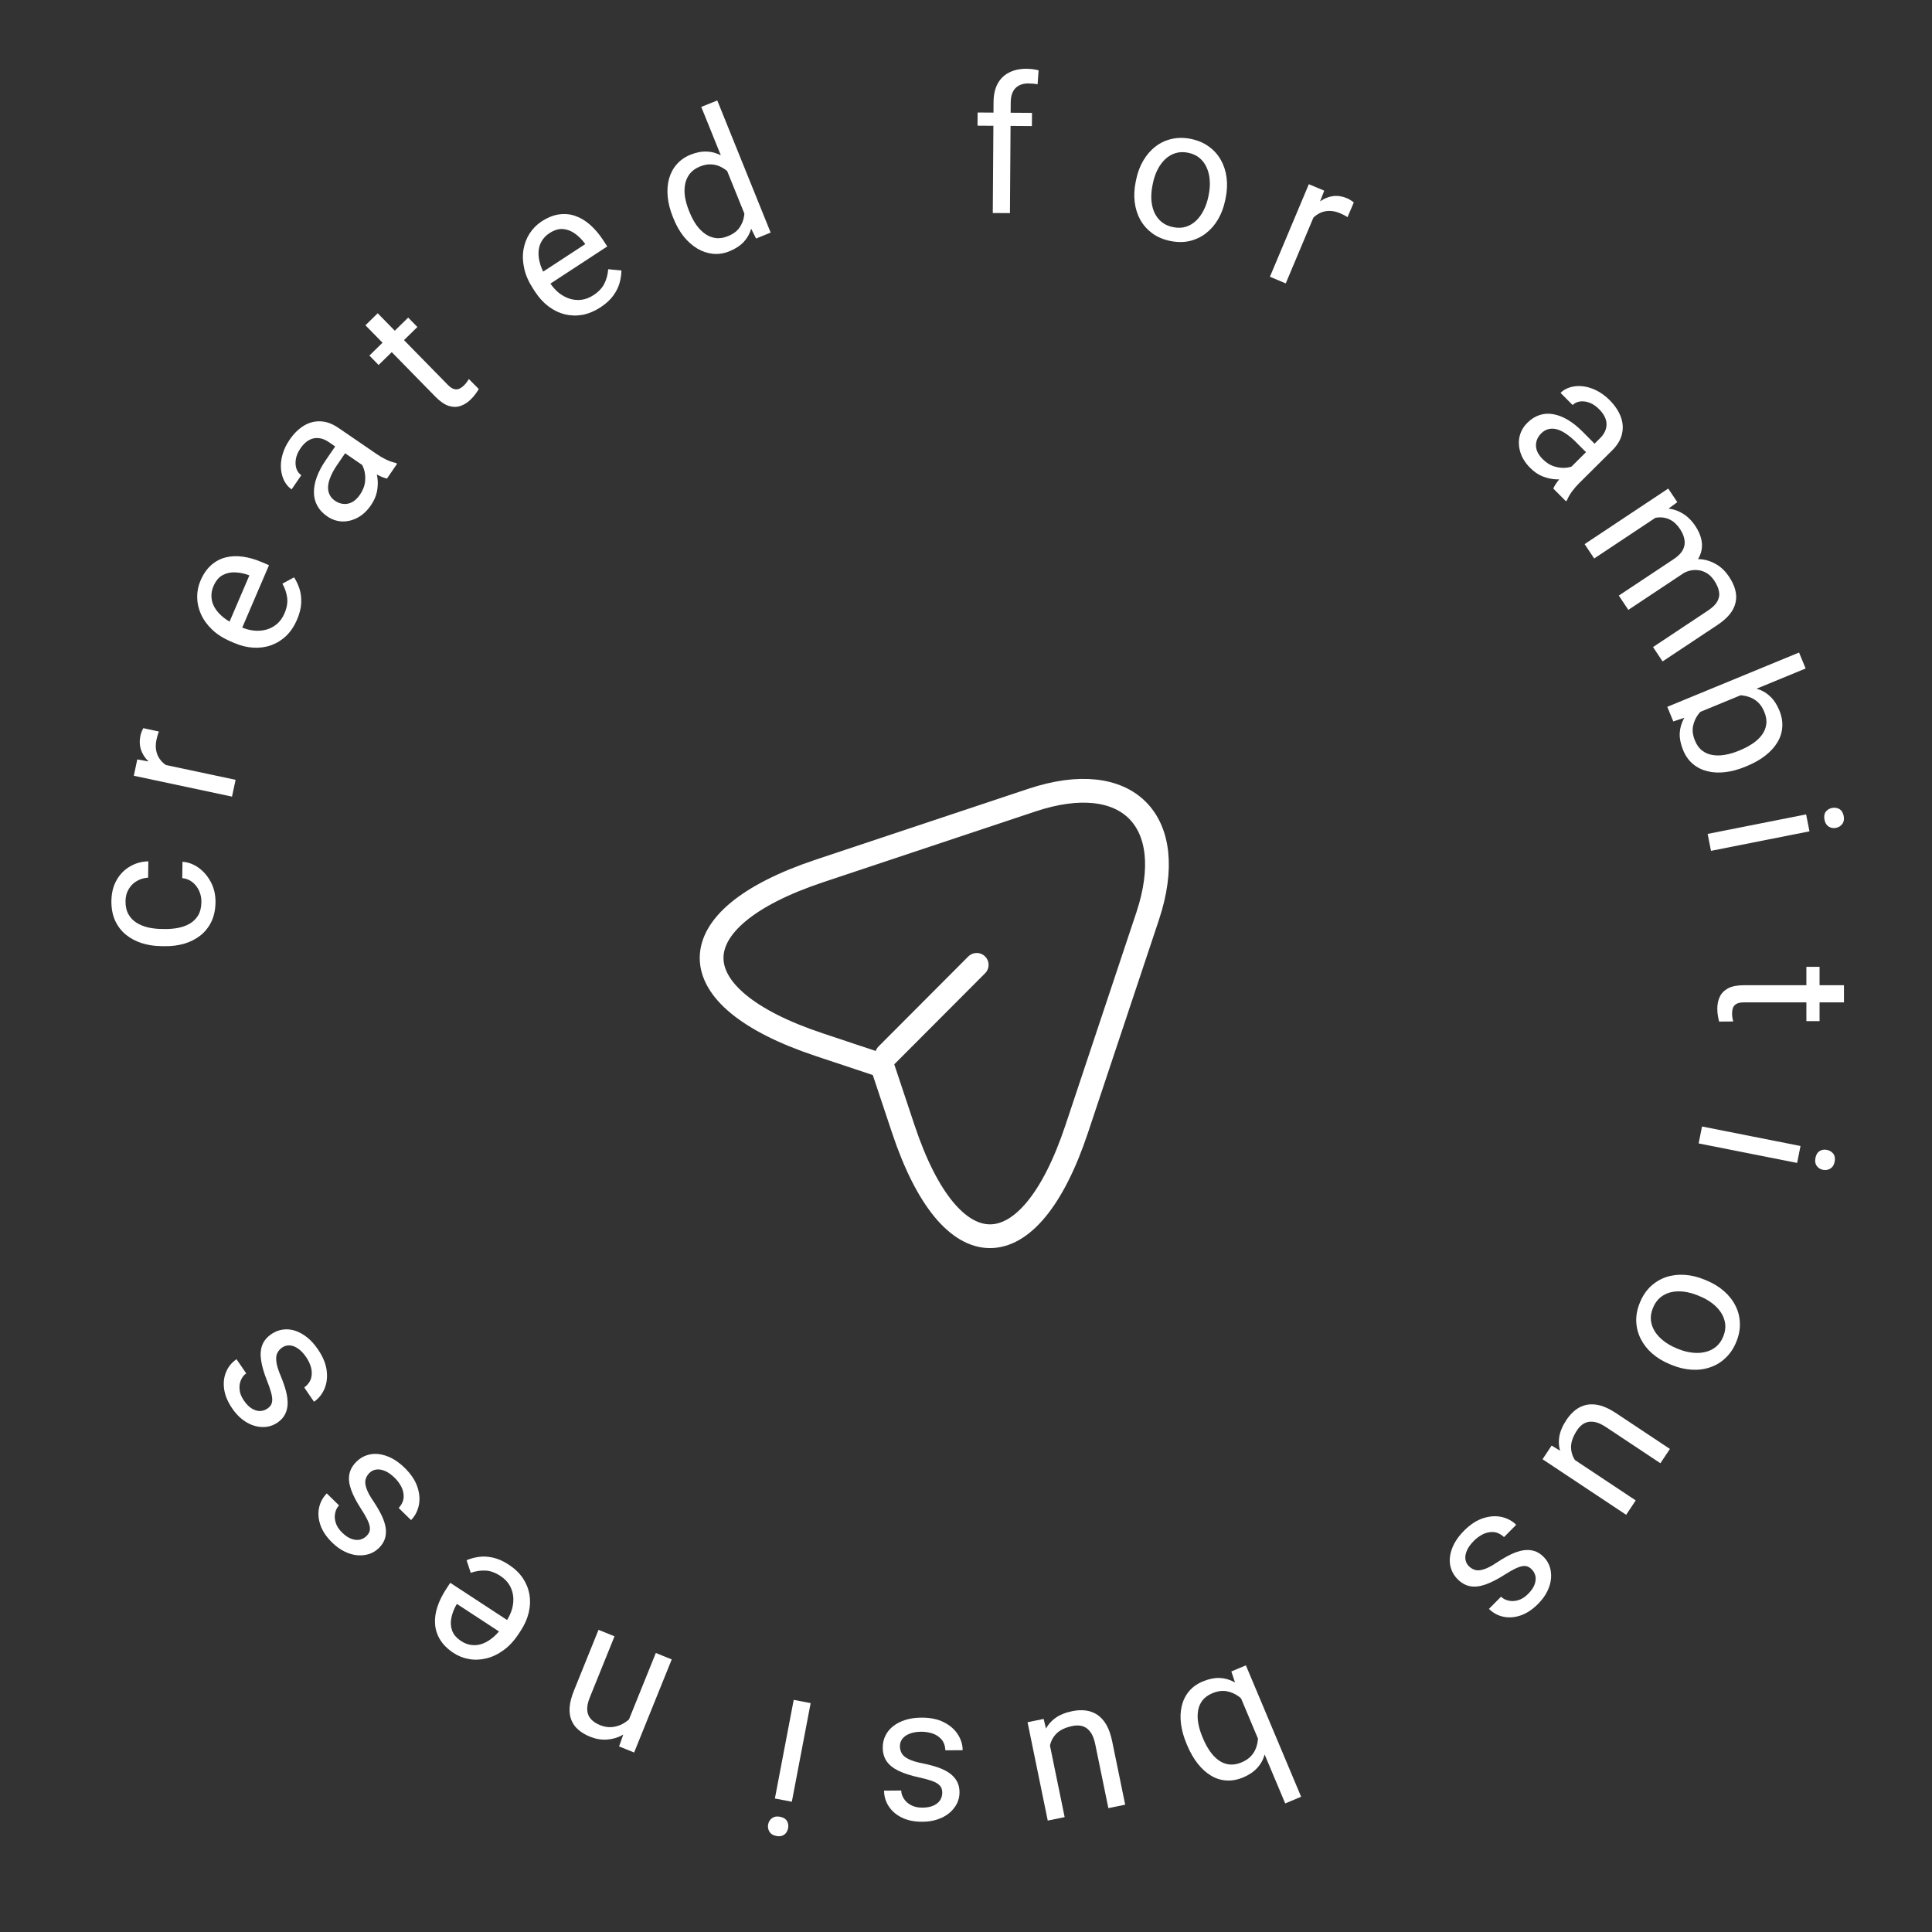 <svg width="122" height="122" viewBox="0 0 122 122" fill="none" xmlns="http://www.w3.org/2000/svg">
<rect x="0" y="0" width="122" height="122" fill="#333333" stroke="none"/>
<path d="M12.718 56.962C12.722 56.704 12.672 56.465 12.57 56.245C12.468 56.025 12.326 55.843 12.144 55.7C11.959 55.557 11.747 55.474 11.509 55.451L11.523 54.42C11.898 54.445 12.246 54.577 12.567 54.815C12.884 55.05 13.139 55.357 13.333 55.734C13.523 56.112 13.615 56.526 13.609 56.975C13.602 57.451 13.512 57.866 13.339 58.219C13.167 58.568 12.932 58.858 12.636 59.088C12.34 59.315 12.001 59.484 11.621 59.596C11.236 59.703 10.832 59.755 10.406 59.748L10.16 59.745C9.734 59.739 9.332 59.677 8.955 59.558C8.574 59.436 8.239 59.257 7.949 59.023C7.659 58.784 7.433 58.488 7.27 58.134C7.107 57.776 7.029 57.359 7.035 56.883C7.042 56.387 7.15 55.955 7.358 55.586C7.562 55.218 7.84 54.931 8.191 54.725C8.537 54.515 8.929 54.403 9.367 54.39L9.353 55.421C9.091 55.437 8.853 55.508 8.641 55.634C8.428 55.756 8.258 55.925 8.13 56.142C7.998 56.355 7.93 56.606 7.926 56.895C7.921 57.227 7.984 57.508 8.113 57.736C8.239 57.96 8.412 58.141 8.633 58.276C8.85 58.408 9.093 58.505 9.362 58.568C9.626 58.626 9.898 58.657 10.175 58.661L10.421 58.665C10.698 58.669 10.972 58.645 11.242 58.594C11.512 58.543 11.758 58.455 11.979 58.329C12.199 58.199 12.377 58.024 12.513 57.803C12.645 57.578 12.714 57.298 12.718 56.962Z" fill="white"/>
<path d="M9.65 48.132L14.877 49.243L14.651 50.304L8.45 48.986L8.669 47.954L9.65 48.132ZM9.053 45.981L10.037 46.196C9.999 46.28 9.97 46.361 9.949 46.441C9.925 46.516 9.903 46.603 9.882 46.702C9.83 46.947 9.822 47.171 9.859 47.374C9.895 47.578 9.969 47.759 10.079 47.918C10.188 48.077 10.331 48.215 10.506 48.332C10.677 48.445 10.873 48.536 11.094 48.607L11.203 48.942C10.828 48.862 10.484 48.751 10.171 48.609C9.859 48.462 9.593 48.284 9.374 48.074C9.152 47.863 8.995 47.622 8.905 47.351C8.812 47.076 8.801 46.77 8.872 46.434C8.889 46.357 8.917 46.271 8.957 46.176C8.994 46.08 9.025 46.015 9.053 45.981Z" fill="white"/>
<path d="M18.756 39.133C18.582 39.538 18.356 39.877 18.078 40.149C17.798 40.416 17.481 40.614 17.128 40.743C16.777 40.869 16.402 40.92 16.003 40.898C15.605 40.876 15.201 40.778 14.792 40.602L14.566 40.505C14.092 40.302 13.7 40.051 13.39 39.753C13.077 39.453 12.842 39.127 12.687 38.776C12.531 38.424 12.453 38.068 12.451 37.705C12.449 37.343 12.518 36.999 12.658 36.672C12.836 36.256 13.062 35.927 13.335 35.687C13.609 35.444 13.917 35.28 14.259 35.197C14.597 35.113 14.96 35.098 15.348 35.154C15.733 35.209 16.13 35.324 16.539 35.499L16.986 35.691L15.121 40.042L14.308 39.694L15.746 36.338L15.671 36.306C15.406 36.209 15.131 36.156 14.847 36.144C14.565 36.13 14.302 36.187 14.059 36.317C13.817 36.446 13.622 36.682 13.476 37.023C13.379 37.249 13.338 37.478 13.354 37.71C13.366 37.94 13.436 38.164 13.564 38.38C13.692 38.597 13.875 38.8 14.112 38.991C14.349 39.182 14.643 39.353 14.995 39.504L15.221 39.6C15.498 39.719 15.774 39.793 16.05 39.822C16.325 39.846 16.585 39.824 16.831 39.755C17.079 39.683 17.3 39.563 17.495 39.396C17.692 39.225 17.849 39.003 17.965 38.73C18.116 38.379 18.172 38.05 18.133 37.744C18.094 37.438 17.994 37.142 17.832 36.856L18.57 36.458C18.706 36.666 18.819 36.903 18.908 37.171C18.997 37.439 19.035 37.737 19.021 38.067C19.009 38.393 18.92 38.748 18.756 39.133Z" fill="white"/>
<path d="M23.442 29.752L20.749 27.908C20.543 27.766 20.335 27.686 20.126 27.666C19.916 27.641 19.713 27.681 19.517 27.788C19.321 27.895 19.14 28.07 18.974 28.311C18.82 28.537 18.723 28.762 18.683 28.986C18.646 29.206 18.657 29.408 18.716 29.591C18.778 29.77 18.881 29.91 19.026 30.009L18.414 30.903C18.227 30.775 18.075 30.6 17.957 30.378C17.84 30.155 17.769 29.903 17.744 29.621C17.718 29.333 17.749 29.033 17.836 28.718C17.923 28.399 18.074 28.081 18.29 27.765C18.551 27.385 18.845 27.094 19.172 26.892C19.502 26.687 19.854 26.591 20.227 26.606C20.6 26.615 20.981 26.753 21.371 27.02L23.808 28.688C23.982 28.808 24.177 28.92 24.394 29.026C24.612 29.128 24.814 29.197 24.997 29.233L25.075 29.286L24.436 30.219C24.302 30.193 24.14 30.135 23.952 30.044C23.76 29.951 23.59 29.853 23.442 29.752ZM21.271 28.038L21.906 28.458L21.287 29.362C21.113 29.617 20.978 29.859 20.883 30.087C20.785 30.314 20.73 30.522 20.718 30.712C20.706 30.903 20.736 31.076 20.81 31.23C20.881 31.383 20.997 31.514 21.158 31.625C21.323 31.737 21.498 31.803 21.684 31.821C21.87 31.84 22.054 31.803 22.236 31.71C22.417 31.611 22.583 31.452 22.733 31.233C22.921 30.959 23.028 30.678 23.055 30.389C23.083 30.1 23.055 29.837 22.971 29.599C22.889 29.359 22.773 29.18 22.622 29.062L23.314 28.975C23.433 29.09 23.541 29.254 23.637 29.466C23.733 29.679 23.8 29.921 23.836 30.192C23.872 30.458 23.861 30.739 23.805 31.037C23.747 31.329 23.621 31.616 23.427 31.9C23.184 32.255 22.902 32.518 22.58 32.691C22.26 32.86 21.934 32.939 21.6 32.929C21.266 32.913 20.953 32.805 20.663 32.607C20.383 32.415 20.174 32.191 20.036 31.936C19.895 31.678 19.824 31.398 19.824 31.095C19.82 30.789 19.88 30.466 20.005 30.125C20.129 29.784 20.314 29.435 20.559 29.077L21.271 28.038Z" fill="white"/>
<path d="M25.775 20.055L26.357 20.649L23.908 23.048L23.326 22.453L25.775 20.055ZM23.077 20.541L23.851 19.782L28.267 24.291C28.417 24.444 28.554 24.537 28.678 24.569C28.802 24.6 28.914 24.592 29.014 24.543C29.114 24.494 29.207 24.428 29.294 24.343C29.358 24.28 29.419 24.209 29.478 24.13C29.537 24.044 29.581 23.98 29.608 23.936L30.232 24.564C30.189 24.644 30.126 24.741 30.042 24.856C29.964 24.972 29.855 25.098 29.715 25.234C29.525 25.42 29.314 25.553 29.081 25.634C28.848 25.714 28.598 25.713 28.331 25.63C28.064 25.541 27.783 25.346 27.488 25.045L23.077 20.541Z" fill="white"/>
<path d="M37.915 19.409C37.545 19.65 37.17 19.807 36.788 19.88C36.407 19.947 36.034 19.937 35.668 19.849C35.306 19.759 34.965 19.595 34.645 19.356C34.326 19.117 34.044 18.811 33.8 18.439L33.665 18.233C33.383 17.802 33.196 17.376 33.103 16.956C33.008 16.532 32.993 16.131 33.058 15.753C33.123 15.374 33.255 15.033 33.453 14.731C33.652 14.428 33.9 14.179 34.197 13.985C34.577 13.736 34.946 13.588 35.306 13.539C35.67 13.488 36.017 13.522 36.347 13.642C36.676 13.759 36.986 13.948 37.278 14.209C37.569 14.467 37.836 14.783 38.08 15.155L38.346 15.562L34.384 18.155L33.9 17.414L36.955 15.415L36.91 15.347C36.742 15.12 36.544 14.923 36.313 14.757C36.086 14.588 35.836 14.49 35.562 14.464C35.288 14.438 34.996 14.527 34.685 14.73C34.479 14.864 34.319 15.033 34.203 15.234C34.085 15.433 34.02 15.657 34.007 15.909C33.994 16.16 34.033 16.431 34.125 16.721C34.217 17.011 34.368 17.316 34.577 17.636L34.712 17.842C34.877 18.094 35.066 18.308 35.28 18.486C35.495 18.658 35.725 18.783 35.968 18.862C36.214 18.939 36.465 18.962 36.72 18.93C36.978 18.897 37.231 18.799 37.48 18.636C37.8 18.427 38.028 18.184 38.165 17.907C38.302 17.631 38.382 17.329 38.405 17.001L39.24 17.078C39.239 17.326 39.201 17.586 39.127 17.859C39.054 18.131 38.92 18.401 38.726 18.668C38.535 18.933 38.265 19.18 37.915 19.409Z" fill="white"/>
<path d="M47.194 13.956L44.283 6.752L45.294 6.344L48.665 14.688L47.742 15.062L47.194 13.956ZM42.539 13.821L42.492 13.707C42.311 13.258 42.201 12.828 42.162 12.418C42.125 12.004 42.154 11.623 42.25 11.277C42.35 10.929 42.512 10.627 42.738 10.372C42.965 10.111 43.255 9.91 43.606 9.768C43.976 9.619 44.324 9.554 44.652 9.573C44.982 9.587 45.293 9.679 45.584 9.847C45.878 10.011 46.151 10.242 46.402 10.541C46.653 10.84 46.888 11.197 47.107 11.615L47.309 12.114C47.444 12.562 47.522 12.98 47.545 13.371C47.572 13.761 47.537 14.116 47.439 14.438C47.345 14.758 47.185 15.04 46.959 15.283C46.731 15.522 46.431 15.717 46.058 15.868C45.714 16.007 45.369 16.06 45.023 16.027C44.68 15.993 44.352 15.883 44.037 15.699C43.726 15.513 43.441 15.261 43.182 14.945C42.926 14.623 42.711 14.248 42.539 13.821ZM43.503 13.298L43.549 13.412C43.668 13.706 43.808 13.969 43.97 14.203C44.135 14.435 44.321 14.624 44.526 14.768C44.732 14.912 44.956 15.001 45.197 15.034C45.436 15.064 45.692 15.024 45.963 14.914C46.297 14.78 46.541 14.599 46.698 14.371C46.858 14.142 46.957 13.885 46.993 13.601C47.03 13.316 47.03 13.024 46.993 12.723L46.464 11.413C46.34 11.232 46.199 11.065 46.041 10.914C45.885 10.758 45.713 10.634 45.524 10.542C45.337 10.444 45.132 10.39 44.908 10.38C44.689 10.367 44.452 10.412 44.198 10.515C43.923 10.626 43.709 10.78 43.557 10.976C43.407 11.168 43.309 11.388 43.262 11.639C43.215 11.886 43.212 12.152 43.256 12.438C43.302 12.718 43.385 13.005 43.503 13.298Z" fill="white"/>
<path d="M63.775 13.458L62.691 13.451L62.74 6.443C62.744 5.986 62.828 5.602 62.995 5.29C63.165 4.975 63.407 4.739 63.72 4.581C64.034 4.419 64.406 4.339 64.835 4.342C64.96 4.343 65.085 4.352 65.21 4.368C65.339 4.385 65.464 4.409 65.585 4.441L65.52 5.326C65.438 5.306 65.344 5.291 65.239 5.283C65.137 5.274 65.036 5.27 64.934 5.269C64.704 5.267 64.504 5.313 64.336 5.405C64.171 5.494 64.045 5.626 63.958 5.801C63.871 5.976 63.826 6.193 63.824 6.451L63.775 13.458ZM65.167 7.128L65.162 7.96L61.728 7.936L61.734 7.104L65.167 7.128Z" fill="white"/>
<path d="M71.715 11.484L71.742 11.352C71.834 10.904 71.984 10.502 72.192 10.146C72.402 9.786 72.658 9.49 72.961 9.257C73.265 9.02 73.607 8.859 73.987 8.774C74.369 8.685 74.775 8.685 75.208 8.773C75.644 8.863 76.02 9.024 76.335 9.256C76.655 9.485 76.908 9.768 77.094 10.105C77.284 10.44 77.405 10.813 77.456 11.227C77.507 11.636 77.487 12.065 77.395 12.512L77.368 12.644C77.276 13.092 77.126 13.494 76.917 13.85C76.709 14.206 76.451 14.502 76.143 14.737C75.84 14.97 75.498 15.131 75.117 15.221C74.74 15.307 74.334 15.305 73.897 15.216C73.461 15.126 73.085 14.967 72.769 14.739C72.454 14.507 72.201 14.223 72.01 13.889C71.824 13.552 71.706 13.179 71.654 12.769C71.603 12.36 71.623 11.931 71.715 11.484ZM72.803 11.57L72.776 11.702C72.713 12.012 72.689 12.312 72.705 12.602C72.722 12.889 72.782 13.152 72.884 13.393C72.99 13.634 73.141 13.838 73.338 14.006C73.536 14.17 73.782 14.283 74.076 14.343C74.367 14.403 74.634 14.396 74.876 14.322C75.124 14.245 75.341 14.116 75.53 13.936C75.719 13.755 75.877 13.536 76.006 13.28C76.139 13.02 76.237 12.735 76.301 12.425L76.328 12.293C76.391 11.987 76.412 11.69 76.391 11.403C76.375 11.112 76.314 10.847 76.208 10.605C76.106 10.361 75.957 10.155 75.76 9.987C75.567 9.82 75.323 9.706 75.029 9.646C74.738 9.586 74.469 9.595 74.222 9.672C73.979 9.749 73.76 9.88 73.567 10.063C73.379 10.244 73.22 10.465 73.091 10.725C72.962 10.982 72.866 11.264 72.803 11.57Z" fill="white"/>
<path d="M83.262 12.97L81.191 17.896L80.192 17.476L82.649 11.632L83.621 12.04L83.262 12.97ZM85.487 12.787L85.091 13.714C85.016 13.661 84.941 13.617 84.867 13.581C84.798 13.544 84.717 13.505 84.623 13.466C84.393 13.369 84.174 13.32 83.968 13.318C83.761 13.315 83.569 13.354 83.392 13.432C83.215 13.51 83.053 13.624 82.905 13.774C82.763 13.921 82.636 14.097 82.525 14.3L82.176 14.344C82.324 13.991 82.498 13.674 82.696 13.393C82.898 13.114 83.123 12.886 83.371 12.711C83.62 12.532 83.886 12.423 84.169 12.385C84.457 12.345 84.759 12.392 85.076 12.525C85.148 12.555 85.227 12.599 85.313 12.657C85.401 12.71 85.459 12.754 85.487 12.787Z" fill="white"/>
<path d="M98.733 29.962L101.048 27.663C101.226 27.487 101.344 27.298 101.403 27.096C101.467 26.895 101.465 26.688 101.396 26.475C101.328 26.262 101.191 26.052 100.984 25.844C100.792 25.65 100.589 25.512 100.377 25.431C100.167 25.353 99.967 25.326 99.776 25.351C99.588 25.378 99.432 25.453 99.307 25.577L98.543 24.808C98.704 24.648 98.905 24.531 99.145 24.458C99.386 24.384 99.647 24.361 99.929 24.39C100.216 24.419 100.506 24.505 100.798 24.65C101.096 24.794 101.38 25.003 101.649 25.274C101.974 25.601 102.205 25.945 102.342 26.304C102.481 26.667 102.509 27.03 102.425 27.394C102.346 27.759 102.139 28.107 101.804 28.44L99.709 30.521C99.559 30.67 99.412 30.84 99.267 31.033C99.126 31.229 99.02 31.414 98.951 31.587L98.884 31.654L98.087 30.851C98.138 30.724 98.225 30.577 98.35 30.409C98.478 30.238 98.605 30.089 98.733 29.962ZM100.823 28.151L100.291 28.696L99.519 27.919C99.301 27.7 99.089 27.522 98.882 27.386C98.679 27.247 98.484 27.154 98.299 27.106C98.114 27.059 97.939 27.057 97.773 27.1C97.61 27.141 97.459 27.23 97.321 27.368C97.179 27.509 97.082 27.668 97.029 27.848C96.976 28.027 96.978 28.215 97.035 28.411C97.098 28.608 97.223 28.8 97.41 28.988C97.644 29.224 97.9 29.382 98.179 29.463C98.458 29.544 98.722 29.566 98.97 29.528C99.222 29.493 99.42 29.413 99.564 29.286L99.52 29.982C99.384 30.078 99.203 30.153 98.976 30.208C98.75 30.262 98.499 30.282 98.226 30.267C97.958 30.253 97.684 30.189 97.402 30.078C97.126 29.967 96.867 29.789 96.625 29.545C96.322 29.24 96.116 28.913 96.007 28.565C95.901 28.219 95.884 27.884 95.957 27.558C96.035 27.232 96.199 26.946 96.449 26.698C96.69 26.459 96.949 26.295 97.225 26.208C97.504 26.117 97.793 26.101 98.091 26.157C98.392 26.21 98.698 26.33 99.01 26.516C99.321 26.703 99.63 26.949 99.935 27.257L100.823 28.151Z" fill="white"/>
<path d="M104.899 32.455L100.668 35.267L100.064 34.359L105.345 30.851L105.916 31.709L104.899 32.455ZM103.385 33.194L103.121 32.765C103.484 32.528 103.849 32.354 104.215 32.242C104.585 32.127 104.943 32.084 105.289 32.111C105.636 32.139 105.96 32.245 106.261 32.43C106.565 32.612 106.834 32.879 107.067 33.231C107.231 33.478 107.347 33.73 107.414 33.985C107.484 34.239 107.495 34.492 107.447 34.744C107.399 34.997 107.286 35.243 107.107 35.483C106.929 35.723 106.674 35.954 106.343 36.174L102.824 38.512L102.224 37.609L105.699 35.301C105.975 35.117 106.165 34.923 106.269 34.718C106.374 34.517 106.408 34.307 106.37 34.088C106.336 33.867 106.243 33.642 106.092 33.414C105.915 33.148 105.719 32.956 105.506 32.84C105.293 32.724 105.068 32.667 104.83 32.67C104.593 32.673 104.351 32.721 104.104 32.815C103.862 32.91 103.622 33.036 103.385 33.194ZM106.156 36.285L105.568 35.803C105.86 35.613 106.169 35.476 106.497 35.39C106.826 35.307 107.153 35.284 107.478 35.321C107.805 35.362 108.116 35.472 108.409 35.653C108.706 35.831 108.965 36.087 109.188 36.422C109.376 36.706 109.505 36.981 109.575 37.249C109.647 37.52 109.655 37.782 109.598 38.035C109.547 38.29 109.427 38.536 109.238 38.774C109.049 39.012 108.788 39.242 108.457 39.462L104.987 41.767L104.384 40.86L107.863 38.548C108.159 38.351 108.357 38.151 108.457 37.949C108.563 37.748 108.592 37.541 108.544 37.328C108.503 37.117 108.405 36.896 108.251 36.665C108.119 36.466 107.969 36.313 107.799 36.206C107.629 36.098 107.449 36.032 107.259 36.008C107.073 35.982 106.885 35.992 106.695 36.038C106.508 36.088 106.328 36.17 106.156 36.285Z" fill="white"/>
<path d="M113.605 41.205L114.02 42.213L106.837 45.173L105.664 45.556L105.284 44.635L113.605 41.205ZM110.311 48.374L110.197 48.421C109.771 48.597 109.355 48.709 108.948 48.758C108.545 48.806 108.17 48.788 107.823 48.703C107.475 48.618 107.169 48.465 106.905 48.245C106.641 48.024 106.433 47.731 106.283 47.366C106.13 46.994 106.058 46.642 106.069 46.308C106.084 45.976 106.173 45.665 106.336 45.373C106.499 45.082 106.729 44.808 107.024 44.551C107.321 44.298 107.675 44.061 108.087 43.84L108.586 43.635C109.037 43.5 109.457 43.417 109.846 43.388C110.237 43.362 110.593 43.395 110.914 43.487C111.238 43.577 111.521 43.735 111.762 43.961C112.007 44.185 112.205 44.482 112.357 44.85C112.509 45.219 112.571 45.575 112.544 45.92C112.521 46.264 112.417 46.585 112.232 46.885C112.049 47.189 111.794 47.467 111.467 47.72C111.144 47.972 110.759 48.19 110.311 48.374ZM109.782 47.414L109.896 47.367C110.188 47.246 110.451 47.106 110.686 46.946C110.923 46.785 111.115 46.604 111.261 46.405C111.41 46.204 111.501 45.983 111.533 45.741C111.568 45.499 111.527 45.235 111.409 44.949C111.305 44.697 111.171 44.494 111.007 44.342C110.844 44.194 110.662 44.085 110.46 44.016C110.262 43.946 110.052 43.907 109.83 43.902C109.613 43.898 109.397 43.917 109.182 43.96L107.877 44.498C107.648 44.66 107.443 44.854 107.261 45.081C107.085 45.31 106.969 45.565 106.911 45.846C106.856 46.131 106.895 46.438 107.031 46.767C107.143 47.038 107.292 47.246 107.479 47.393C107.672 47.542 107.89 47.636 108.134 47.675C108.38 47.717 108.642 47.714 108.923 47.666C109.203 47.618 109.489 47.534 109.782 47.414Z" fill="white"/>
<path d="M114.263 52.496L108.044 53.728L107.832 52.659L114.051 51.427L114.263 52.496ZM115.685 51.02C115.857 50.986 116.013 51.009 116.152 51.089C116.292 51.173 116.383 51.318 116.424 51.525C116.464 51.728 116.435 51.895 116.338 52.026C116.241 52.16 116.106 52.245 115.934 52.279C115.769 52.312 115.616 52.284 115.476 52.197C115.339 52.112 115.251 51.968 115.211 51.765C115.17 51.558 115.196 51.39 115.29 51.26C115.388 51.133 115.52 51.053 115.685 51.02Z" fill="white"/>
<path d="M114.9 64.481H114.068L114.068 61.053L114.9 61.053L114.9 64.481ZM116.441 62.213L116.441 63.297L110.13 63.297C109.916 63.297 109.753 63.33 109.644 63.397C109.535 63.463 109.462 63.549 109.427 63.654C109.392 63.76 109.375 63.873 109.375 63.994C109.375 64.084 109.382 64.178 109.398 64.275C109.417 64.377 109.433 64.453 109.445 64.504L108.56 64.51C108.533 64.424 108.507 64.311 108.484 64.17C108.457 64.033 108.443 63.867 108.443 63.672C108.443 63.406 108.496 63.162 108.601 62.94C108.707 62.717 108.882 62.539 109.128 62.406C109.378 62.277 109.714 62.213 110.136 62.213L116.441 62.213Z" fill="white"/>
<path d="M113.484 73.435L107.265 72.204L107.477 71.135L113.696 72.366L113.484 73.435ZM115.361 72.612C115.534 72.646 115.669 72.727 115.768 72.854C115.865 72.985 115.893 73.153 115.852 73.361C115.812 73.564 115.722 73.707 115.582 73.791C115.441 73.878 115.285 73.905 115.112 73.871C114.947 73.838 114.817 73.755 114.72 73.62C114.626 73.49 114.599 73.323 114.64 73.12C114.681 72.913 114.769 72.768 114.905 72.683C115.045 72.603 115.197 72.579 115.361 72.612Z" fill="white"/>
<path d="M107.632 80.803L107.756 80.855C108.179 81.029 108.545 81.252 108.856 81.523C109.17 81.796 109.413 82.104 109.585 82.445C109.761 82.788 109.855 83.154 109.867 83.544C109.884 83.935 109.808 84.334 109.639 84.743C109.47 85.154 109.241 85.493 108.954 85.759C108.669 86.031 108.344 86.226 107.977 86.345C107.613 86.47 107.224 86.519 106.808 86.491C106.397 86.465 105.979 86.365 105.557 86.191L105.432 86.139C105.01 85.965 104.643 85.742 104.333 85.471C104.022 85.199 103.78 84.89 103.606 84.543C103.434 84.202 103.34 83.836 103.323 83.445C103.309 83.059 103.387 82.66 103.557 82.248C103.726 81.836 103.953 81.497 104.237 81.229C104.524 80.963 104.849 80.768 105.213 80.643C105.579 80.523 105.968 80.477 106.38 80.503C106.792 80.529 107.209 80.629 107.632 80.803ZM107.343 81.857L107.219 81.805C106.926 81.685 106.636 81.605 106.347 81.567C106.063 81.53 105.793 81.539 105.537 81.594C105.281 81.653 105.051 81.763 104.85 81.925C104.651 82.089 104.495 82.309 104.38 82.588C104.267 82.862 104.224 83.125 104.251 83.377C104.28 83.634 104.366 83.872 104.508 84.091C104.65 84.311 104.835 84.507 105.063 84.682C105.294 84.861 105.555 85.011 105.848 85.132L105.972 85.183C106.261 85.302 106.549 85.378 106.835 85.412C107.123 85.45 107.396 85.44 107.652 85.381C107.911 85.327 108.142 85.219 108.343 85.058C108.544 84.899 108.701 84.681 108.816 84.403C108.929 84.129 108.971 83.863 108.942 83.606C108.911 83.352 108.824 83.113 108.679 82.889C108.537 82.67 108.351 82.473 108.119 82.297C107.891 82.123 107.632 81.976 107.343 81.857Z" fill="white"/>
<path d="M99.23 92.049L103.291 94.747L102.687 95.655L97.407 92.146L97.981 91.282L99.23 92.049ZM100.229 92.959L99.989 93.341C99.638 93.108 99.338 92.854 99.088 92.581C98.839 92.312 98.66 92.025 98.55 91.717C98.44 91.409 98.411 91.083 98.463 90.737C98.517 90.394 98.67 90.033 98.921 89.656C99.092 89.399 99.286 89.188 99.503 89.023C99.719 88.861 99.955 88.755 100.213 88.706C100.471 88.657 100.753 88.674 101.06 88.755C101.364 88.84 101.692 89 102.044 89.233L105.45 91.496L104.85 92.399L101.434 90.13C101.196 89.972 100.982 89.867 100.792 89.815C100.602 89.769 100.431 89.761 100.28 89.792C100.129 89.828 99.998 89.891 99.887 89.981C99.773 90.074 99.675 90.183 99.593 90.306C99.338 90.69 99.209 91.043 99.206 91.365C99.207 91.689 99.3 91.983 99.486 92.247C99.672 92.516 99.92 92.754 100.229 92.959Z" fill="white"/>
<path d="M92.757 98.903C92.868 99.013 92.995 99.09 93.139 99.134C93.283 99.183 93.468 99.171 93.694 99.099C93.921 99.031 94.21 98.879 94.563 98.64C94.863 98.443 95.15 98.279 95.423 98.148C95.693 98.02 95.95 97.936 96.193 97.897C96.433 97.86 96.659 97.873 96.872 97.936C97.085 97.998 97.284 98.122 97.47 98.306C97.647 98.483 97.777 98.688 97.858 98.922C97.936 99.16 97.964 99.411 97.943 99.676C97.919 99.944 97.84 100.215 97.706 100.489C97.571 100.763 97.379 101.026 97.128 101.278C96.77 101.639 96.401 101.883 96.02 102.011C95.64 102.14 95.275 102.166 94.927 102.09C94.581 102.016 94.28 101.852 94.022 101.596L94.786 100.827C94.911 100.95 95.068 101.033 95.259 101.074C95.45 101.12 95.654 101.111 95.872 101.047C96.087 100.985 96.295 100.853 96.496 100.651C96.708 100.437 96.847 100.231 96.913 100.032C96.978 99.838 96.992 99.662 96.952 99.501C96.91 99.344 96.834 99.21 96.723 99.1C96.64 99.018 96.551 98.957 96.457 98.919C96.363 98.886 96.251 98.88 96.121 98.9C95.995 98.922 95.84 98.978 95.658 99.067C95.476 99.156 95.257 99.282 95.001 99.446C94.551 99.732 94.15 99.937 93.797 100.059C93.444 100.182 93.125 100.218 92.84 100.166C92.556 100.115 92.293 99.969 92.052 99.73C91.855 99.534 91.716 99.314 91.635 99.068C91.551 98.826 91.527 98.567 91.562 98.294C91.597 98.026 91.687 97.752 91.832 97.473C91.978 97.199 92.181 96.93 92.443 96.667C92.836 96.27 93.24 96.005 93.654 95.871C94.068 95.737 94.457 95.711 94.822 95.792C95.187 95.874 95.494 96.039 95.744 96.286L94.976 97.06C94.754 96.862 94.526 96.756 94.291 96.743C94.059 96.733 93.837 96.782 93.624 96.89C93.415 97.002 93.232 97.136 93.075 97.294C92.866 97.505 92.719 97.708 92.634 97.905C92.546 98.104 92.513 98.289 92.536 98.46C92.559 98.632 92.632 98.779 92.757 98.903Z" fill="white"/>
<path d="M82.162 113.459L81.157 113.881L78.146 106.718L77.756 105.548L78.674 105.162L82.162 113.459ZM74.97 110.215L74.922 110.101C74.743 109.676 74.628 109.261 74.576 108.855C74.525 108.452 74.541 108.077 74.624 107.729C74.706 107.381 74.857 107.074 75.076 106.808C75.294 106.542 75.586 106.333 75.949 106.18C76.32 106.024 76.673 105.95 77.007 105.958C77.338 105.971 77.65 106.058 77.943 106.219C78.235 106.38 78.511 106.608 78.77 106.901C79.025 107.196 79.264 107.549 79.488 107.96L79.697 108.456C79.835 108.907 79.92 109.326 79.953 109.715C79.981 110.106 79.951 110.462 79.861 110.784C79.773 111.109 79.617 111.392 79.393 111.635C79.17 111.881 78.875 112.082 78.508 112.236C78.141 112.39 77.784 112.455 77.439 112.431C77.096 112.41 76.773 112.308 76.472 112.126C76.167 111.944 75.887 111.691 75.632 111.367C75.378 111.045 75.157 110.661 74.97 110.215ZM75.927 109.679L75.974 109.792C76.097 110.084 76.239 110.346 76.4 110.579C76.563 110.816 76.745 111.006 76.946 111.151C77.148 111.299 77.37 111.388 77.611 111.418C77.854 111.451 78.118 111.408 78.402 111.289C78.654 111.183 78.856 111.047 79.007 110.882C79.154 110.719 79.261 110.536 79.329 110.334C79.398 110.135 79.435 109.925 79.439 109.703C79.441 109.486 79.42 109.27 79.376 109.055L78.829 107.753C78.665 107.526 78.47 107.322 78.242 107.142C78.011 106.968 77.756 106.853 77.474 106.798C77.189 106.744 76.882 106.786 76.554 106.924C76.284 107.037 76.076 107.188 75.931 107.376C75.784 107.57 75.691 107.788 75.654 108.033C75.614 108.279 75.618 108.542 75.668 108.822C75.718 109.102 75.804 109.387 75.927 109.679Z" fill="white"/>
<path d="M66.249 109.969L67.229 114.745L66.162 114.964L64.887 108.754L65.903 108.545L66.249 109.969ZM66.317 111.319L65.877 111.422C65.792 111.008 65.758 110.617 65.773 110.247C65.786 109.881 65.862 109.55 66.001 109.255C66.139 108.959 66.349 108.707 66.629 108.498C66.909 108.293 67.272 108.144 67.716 108.053C68.018 107.991 68.305 107.978 68.575 108.014C68.842 108.051 69.084 108.143 69.302 108.29C69.519 108.437 69.708 108.647 69.868 108.922C70.024 109.197 70.144 109.541 70.229 109.954L71.052 113.96L69.99 114.178L69.165 110.16C69.108 109.881 69.03 109.656 68.931 109.485C68.829 109.318 68.713 109.192 68.584 109.107C68.452 109.027 68.315 108.979 68.172 108.965C68.026 108.951 67.88 108.959 67.734 108.989C67.283 109.081 66.943 109.241 66.714 109.467C66.486 109.697 66.345 109.972 66.291 110.29C66.233 110.613 66.242 110.956 66.317 111.319Z" fill="white"/>
<path d="M56.826 110.272C56.828 110.428 56.864 110.573 56.935 110.705C57.002 110.841 57.142 110.963 57.353 111.071C57.561 111.183 57.874 111.278 58.293 111.357C58.645 111.429 58.964 111.515 59.25 111.614C59.532 111.714 59.773 111.835 59.973 111.979C60.169 112.122 60.321 112.291 60.428 112.485C60.535 112.68 60.589 112.908 60.591 113.17C60.593 113.42 60.54 113.656 60.432 113.88C60.32 114.103 60.163 114.302 59.961 114.475C59.755 114.648 59.508 114.785 59.22 114.884C58.932 114.984 58.61 115.035 58.254 115.038C57.746 115.041 57.312 114.954 56.952 114.777C56.591 114.6 56.314 114.362 56.12 114.062C55.927 113.767 55.829 113.437 55.826 113.074L56.91 113.066C56.912 113.242 56.965 113.412 57.072 113.575C57.175 113.742 57.326 113.88 57.526 113.988C57.722 114.096 57.963 114.149 58.248 114.147C58.549 114.145 58.793 114.096 58.98 114.001C59.162 113.91 59.296 113.794 59.381 113.653C59.462 113.511 59.502 113.363 59.501 113.207C59.5 113.089 59.48 112.984 59.441 112.891C59.397 112.801 59.322 112.718 59.216 112.64C59.11 112.567 58.961 112.497 58.769 112.432C58.577 112.367 58.333 112.303 58.035 112.238C57.515 112.125 57.086 111.987 56.749 111.825C56.412 111.664 56.161 111.464 55.995 111.227C55.829 110.99 55.745 110.701 55.743 110.362C55.741 110.084 55.798 109.83 55.913 109.599C56.025 109.367 56.19 109.167 56.407 108.998C56.621 108.832 56.878 108.701 57.178 108.605C57.474 108.514 57.808 108.466 58.179 108.464C58.738 108.46 59.211 108.556 59.599 108.753C59.987 108.949 60.282 109.205 60.483 109.52C60.685 109.835 60.787 110.168 60.789 110.52L59.699 110.527C59.682 110.231 59.594 109.995 59.437 109.82C59.279 109.649 59.087 109.528 58.86 109.455C58.633 109.386 58.408 109.353 58.185 109.354C57.888 109.356 57.641 109.397 57.442 109.477C57.239 109.556 57.086 109.665 56.981 109.802C56.877 109.94 56.825 110.096 56.826 110.272Z" fill="white"/>
<path d="M48.932 113.57L50.12 107.342L51.19 107.546L50.002 113.774L48.932 113.57ZM49.768 115.441C49.735 115.614 49.655 115.75 49.529 115.849C49.399 115.947 49.23 115.977 49.023 115.937C48.819 115.898 48.675 115.809 48.591 115.67C48.502 115.53 48.474 115.373 48.507 115.201C48.539 115.036 48.621 114.904 48.755 114.807C48.885 114.712 49.051 114.684 49.255 114.723C49.462 114.762 49.608 114.85 49.694 114.985C49.774 115.124 49.799 115.276 49.768 115.441Z" fill="white"/>
<path d="M39.545 109.005L41.413 104.381L42.418 104.787L40.043 110.666L39.092 110.281L39.545 109.005ZM40.374 107.64L40.786 107.825C40.62 108.226 40.41 108.573 40.157 108.866C39.902 109.164 39.618 109.397 39.306 109.565C38.993 109.734 38.664 109.828 38.319 109.849C37.968 109.872 37.616 109.811 37.261 109.668C36.971 109.551 36.726 109.406 36.527 109.232C36.326 109.063 36.178 108.86 36.084 108.624C35.986 108.386 35.949 108.114 35.971 107.807C35.993 107.504 36.082 107.159 36.238 106.771L37.794 102.919L38.805 103.328L37.244 107.19C37.12 107.498 37.066 107.763 37.082 107.984C37.096 108.209 37.173 108.398 37.313 108.552C37.452 108.709 37.648 108.839 37.902 108.941C38.152 109.042 38.401 109.082 38.65 109.06C38.895 109.037 39.13 108.963 39.353 108.839C39.572 108.712 39.772 108.547 39.952 108.341C40.127 108.138 40.267 107.904 40.374 107.64Z" fill="white"/>
<path d="M32.13 98.806C32.499 99.047 32.793 99.329 33.013 99.65C33.227 99.972 33.367 100.318 33.433 100.688C33.495 101.056 33.481 101.434 33.39 101.822C33.299 102.211 33.132 102.592 32.888 102.964L32.754 103.17C32.471 103.602 32.156 103.944 31.808 104.197C31.458 104.454 31.097 104.628 30.724 104.72C30.351 104.812 29.986 104.828 29.629 104.767C29.272 104.706 28.945 104.578 28.647 104.384C28.268 104.136 27.984 103.856 27.795 103.546C27.603 103.233 27.495 102.902 27.473 102.551C27.448 102.203 27.497 101.843 27.62 101.47C27.74 101.101 27.922 100.73 28.166 100.357L28.432 99.95L32.394 102.543L31.909 103.283L28.855 101.284L28.81 101.353C28.669 101.597 28.568 101.858 28.508 102.136C28.444 102.411 28.455 102.68 28.541 102.941C28.626 103.203 28.825 103.435 29.135 103.638C29.341 103.773 29.559 103.853 29.79 103.878C30.019 103.907 30.251 103.876 30.487 103.788C30.722 103.699 30.954 103.555 31.183 103.354C31.413 103.154 31.632 102.894 31.841 102.574L31.976 102.368C32.141 102.116 32.262 101.856 32.339 101.589C32.41 101.323 32.433 101.063 32.408 100.809C32.38 100.552 32.3 100.313 32.17 100.092C32.036 99.869 31.844 99.676 31.596 99.514C31.276 99.304 30.962 99.192 30.654 99.177C30.346 99.163 30.037 99.21 29.727 99.32L29.463 98.525C29.691 98.426 29.945 98.356 30.224 98.315C30.503 98.273 30.804 98.288 31.126 98.359C31.445 98.428 31.78 98.577 32.13 98.806Z" fill="white"/>
<path d="M23.32 93.021C23.21 93.132 23.134 93.26 23.092 93.404C23.044 93.549 23.057 93.734 23.131 93.959C23.2 94.185 23.354 94.474 23.596 94.825C23.795 95.124 23.961 95.409 24.093 95.681C24.223 95.951 24.309 96.207 24.35 96.449C24.389 96.689 24.377 96.916 24.316 97.129C24.255 97.342 24.132 97.543 23.949 97.73C23.774 97.908 23.57 98.039 23.336 98.121C23.099 98.201 22.848 98.231 22.583 98.212C22.315 98.19 22.043 98.113 21.768 97.98C21.493 97.848 21.229 97.657 20.975 97.408C20.612 97.053 20.365 96.686 20.234 96.306C20.103 95.926 20.075 95.562 20.148 95.213C20.219 94.867 20.382 94.564 20.636 94.304L21.41 95.063C21.287 95.188 21.206 95.347 21.167 95.538C21.122 95.729 21.132 95.933 21.198 96.151C21.261 96.365 21.395 96.573 21.598 96.772C21.813 96.983 22.02 97.12 22.22 97.184C22.414 97.248 22.591 97.26 22.751 97.22C22.908 97.177 23.041 97.1 23.15 96.988C23.232 96.904 23.292 96.815 23.33 96.721C23.362 96.627 23.367 96.515 23.347 96.385C23.323 96.258 23.267 96.104 23.176 95.923C23.086 95.741 22.958 95.523 22.792 95.268C22.503 94.821 22.296 94.421 22.171 94.069C22.045 93.716 22.008 93.398 22.057 93.113C22.107 92.828 22.25 92.564 22.488 92.321C22.682 92.123 22.901 91.983 23.146 91.9C23.389 91.814 23.647 91.788 23.921 91.821C24.189 91.854 24.463 91.943 24.744 92.086C25.019 92.23 25.289 92.431 25.554 92.691C25.953 93.082 26.221 93.484 26.358 93.897C26.495 94.309 26.524 94.698 26.445 95.064C26.366 95.429 26.203 95.738 25.957 95.989L25.178 95.226C25.375 95.003 25.479 94.774 25.49 94.54C25.499 94.307 25.448 94.085 25.338 93.874C25.226 93.665 25.09 93.483 24.931 93.327C24.719 93.12 24.514 92.974 24.317 92.89C24.117 92.804 23.932 92.773 23.761 92.797C23.59 92.82 23.443 92.895 23.32 93.021Z" fill="white"/>
<path d="M17.818 85.092C17.689 85.181 17.59 85.291 17.52 85.424C17.444 85.556 17.421 85.74 17.45 85.976C17.474 86.211 17.57 86.524 17.738 86.915C17.875 87.247 17.983 87.56 18.06 87.852C18.135 88.142 18.169 88.409 18.163 88.656C18.154 88.898 18.099 89.118 17.997 89.316C17.895 89.513 17.737 89.686 17.521 89.834C17.314 89.975 17.088 90.063 16.843 90.099C16.595 90.131 16.343 90.112 16.087 90.041C15.828 89.968 15.576 89.839 15.332 89.656C15.089 89.473 14.866 89.234 14.665 88.941C14.379 88.522 14.208 88.114 14.153 87.715C14.098 87.317 14.141 86.954 14.281 86.626C14.418 86.301 14.636 86.035 14.936 85.83L15.548 86.725C15.403 86.824 15.293 86.963 15.217 87.143C15.136 87.322 15.106 87.524 15.129 87.751C15.149 87.973 15.239 88.203 15.4 88.438C15.57 88.686 15.747 88.861 15.93 88.963C16.108 89.063 16.279 89.109 16.444 89.101C16.606 89.089 16.752 89.039 16.881 88.951C16.977 88.885 17.053 88.809 17.109 88.724C17.159 88.638 17.186 88.529 17.191 88.398C17.192 88.269 17.167 88.107 17.113 87.911C17.06 87.716 16.977 87.477 16.864 87.194C16.667 86.699 16.541 86.267 16.487 85.897C16.433 85.527 16.457 85.207 16.561 84.937C16.665 84.667 16.857 84.436 17.138 84.244C17.367 84.088 17.609 83.993 17.866 83.959C18.12 83.922 18.378 83.947 18.64 84.032C18.897 84.117 19.149 84.257 19.396 84.452C19.638 84.646 19.864 84.896 20.073 85.203C20.389 85.663 20.574 86.11 20.628 86.541C20.682 86.973 20.635 87.36 20.486 87.704C20.338 88.047 20.119 88.318 19.828 88.516L19.213 87.617C19.449 87.436 19.595 87.232 19.652 87.004C19.706 86.778 19.699 86.55 19.632 86.321C19.562 86.095 19.464 85.889 19.338 85.706C19.171 85.461 18.998 85.278 18.821 85.158C18.642 85.034 18.466 84.968 18.294 84.958C18.122 84.948 17.963 84.993 17.818 85.092Z" fill="white"/>
<path d="M51.717 55.007L65.159 50.526C71.192 48.515 74.469 51.808 72.474 57.841L67.993 71.283C64.985 80.324 60.045 80.324 57.037 71.283L55.707 67.293L51.717 65.963C42.676 62.955 42.676 58.031 51.717 55.007Z" stroke="white" stroke-width="1.5" stroke-linecap="round" stroke-linejoin="round"/>
<path d="M56.007 66.612L61.676 60.928" stroke="white" stroke-width="1.5" stroke-linecap="round" stroke-linejoin="round"/>
</svg>
